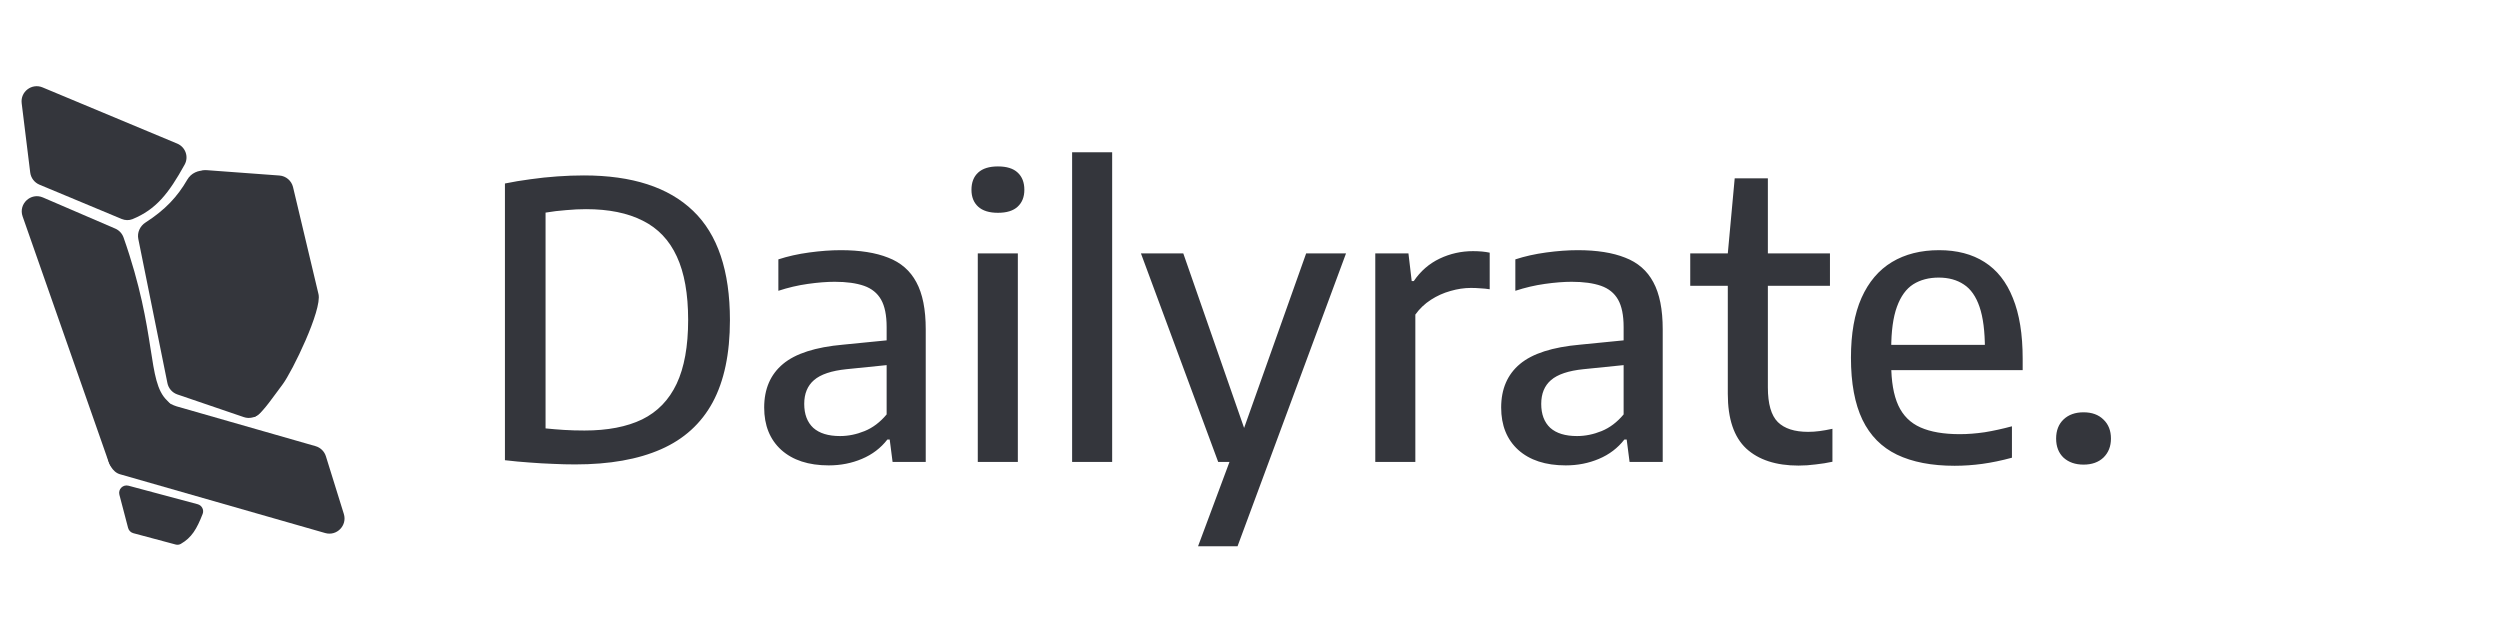 <svg width="116" height="29" viewBox="0 0 116 29" fill="none" xmlns="http://www.w3.org/2000/svg">
<path d="M8.23 18.302C7.993 18.221 7.817 18.021 7.768 17.776L6.417 11.086C6.357 10.789 6.497 10.488 6.752 10.324C7.664 9.738 8.237 9.123 8.69 8.336C9.047 7.715 10.057 7.788 10.198 8.49L12.229 18.549C12.337 19.081 11.826 19.529 11.313 19.354L8.23 18.302Z" fill="#34363C"/>
<path d="M9.614 7.897C9.13 7.861 8.757 8.314 8.883 8.782L11.431 18.202C11.447 18.262 11.455 18.33 11.456 18.392C11.48 20.257 12.206 19.044 13.112 17.837C13.562 17.238 14.952 14.376 14.778 13.647L13.597 8.682C13.525 8.384 13.27 8.166 12.964 8.144L9.614 7.897Z" fill="#34363C"/>
<path d="M6.144 10.169C5.984 10.234 5.804 10.226 5.645 10.16L1.829 8.568C1.596 8.47 1.433 8.255 1.402 8.005L1.006 4.791C0.939 4.255 1.476 3.847 1.974 4.055L8.223 6.663C8.604 6.822 8.768 7.274 8.569 7.635C7.827 8.98 7.238 9.721 6.144 10.169Z" fill="#34363C"/>
<path d="M8.39 25.236C8.316 25.279 8.228 25.287 8.147 25.265L6.187 24.74C6.067 24.708 5.974 24.614 5.943 24.494L5.54 22.957C5.472 22.701 5.707 22.468 5.963 22.537L9.171 23.396C9.367 23.448 9.476 23.657 9.403 23.846C9.13 24.548 8.892 24.947 8.39 25.236Z" fill="#34363C"/>
<path d="M15.121 21.169C15.05 20.943 14.87 20.767 14.643 20.702L8.196 18.855C7.843 18.754 7.466 18.403 7.158 18.604C6.759 18.863 6.112 19.413 5.359 19.946C4.759 20.371 4.86 21.803 5.567 22.005L15.089 24.733C15.627 24.887 16.12 24.382 15.954 23.847L15.121 21.169Z" fill="#34363C"/>
<path d="M8.122 19.664C8.294 19.287 8.055 18.869 7.754 18.584C6.805 17.68 7.315 15.511 5.731 11.015C5.666 10.833 5.526 10.683 5.348 10.607L1.991 9.162C1.428 8.92 0.847 9.463 1.049 10.041L5.046 21.447C5.181 21.831 5.616 22.024 5.979 21.841C7.242 21.203 7.689 20.618 8.122 19.664Z" fill="#34363C"/>
<path d="M26.693 21.549C26.355 21.549 26.008 21.541 25.652 21.523C25.303 21.511 24.944 21.49 24.576 21.461C24.209 21.437 23.827 21.401 23.429 21.354V8.514C23.803 8.437 24.194 8.372 24.603 8.318C25.018 8.259 25.436 8.214 25.857 8.185C26.278 8.155 26.69 8.14 27.093 8.14C29.334 8.14 31.023 8.689 32.161 9.785C33.3 10.876 33.869 12.566 33.869 14.854C33.869 16.407 33.602 17.678 33.068 18.669C32.535 19.652 31.735 20.379 30.668 20.847C29.606 21.315 28.282 21.549 26.693 21.549ZM27.12 19.976C28.193 19.976 29.085 19.804 29.796 19.46C30.508 19.11 31.041 18.559 31.397 17.806C31.752 17.053 31.93 16.066 31.93 14.845C31.93 13.636 31.755 12.655 31.405 11.902C31.056 11.143 30.528 10.589 29.823 10.239C29.123 9.883 28.246 9.705 27.191 9.705C26.9 9.705 26.592 9.72 26.266 9.75C25.946 9.774 25.629 9.812 25.314 9.865V19.878C25.605 19.907 25.892 19.931 26.177 19.949C26.468 19.967 26.782 19.976 27.12 19.976ZM38.455 21.594C37.518 21.594 36.783 21.354 36.249 20.874C35.722 20.393 35.458 19.738 35.458 18.909C35.458 18.049 35.748 17.376 36.329 16.89C36.91 16.404 37.841 16.105 39.121 15.992L41.549 15.752L41.736 16.881L39.282 17.13C38.582 17.201 38.078 17.37 37.77 17.637C37.468 17.898 37.316 18.265 37.316 18.74C37.316 19.22 37.456 19.59 37.734 19.851C38.019 20.106 38.434 20.233 38.979 20.233C39.359 20.233 39.738 20.156 40.117 20.002C40.497 19.848 40.838 19.59 41.14 19.229V15.174C41.14 14.629 41.054 14.205 40.882 13.902C40.71 13.6 40.446 13.387 40.091 13.262C39.735 13.138 39.282 13.075 38.73 13.075C38.363 13.075 37.948 13.108 37.485 13.173C37.023 13.238 36.566 13.345 36.116 13.493V12.035C36.549 11.893 37.026 11.786 37.548 11.715C38.069 11.644 38.558 11.608 39.015 11.608C39.898 11.608 40.63 11.724 41.211 11.955C41.798 12.18 42.234 12.56 42.518 13.093C42.809 13.627 42.954 14.356 42.954 15.281V21.434H41.416L41.282 20.393H41.175C40.867 20.791 40.473 21.09 39.993 21.292C39.519 21.493 39.006 21.594 38.455 21.594ZM45.369 21.434V11.759H47.228V21.434H45.369ZM46.303 9.874C45.9 9.874 45.595 9.779 45.387 9.59C45.18 9.4 45.076 9.139 45.076 8.807C45.076 8.463 45.18 8.197 45.387 8.007C45.595 7.817 45.9 7.722 46.303 7.722C46.712 7.722 47.017 7.817 47.219 8.007C47.426 8.197 47.53 8.463 47.53 8.807C47.53 9.139 47.426 9.4 47.219 9.59C47.017 9.779 46.712 9.874 46.303 9.874ZM49.746 21.434V7.064H51.604V21.434H49.746ZM55.59 25.346L57.048 21.434L57.662 20.038L60.605 11.759H62.455L57.422 25.346H55.59ZM56.524 21.434L52.94 11.759H54.905L58.276 21.434H56.524ZM63.813 21.434V11.759H65.352L65.503 13.04H65.601C65.915 12.577 66.315 12.231 66.801 11.999C67.287 11.768 67.803 11.653 68.348 11.653C68.491 11.653 68.627 11.659 68.757 11.67C68.888 11.682 69.009 11.7 69.122 11.724V13.422C68.98 13.399 68.834 13.384 68.686 13.378C68.544 13.366 68.399 13.36 68.251 13.36C67.942 13.36 67.625 13.407 67.299 13.502C66.979 13.591 66.677 13.727 66.392 13.911C66.108 14.095 65.868 14.323 65.672 14.596V21.434H63.813ZM72.651 21.594C71.714 21.594 70.979 21.354 70.445 20.874C69.918 20.393 69.654 19.738 69.654 18.909C69.654 18.049 69.945 17.376 70.525 16.89C71.106 16.404 72.037 16.105 73.318 15.992L75.745 15.752L75.932 16.881L73.478 17.13C72.778 17.201 72.274 17.37 71.966 17.637C71.664 17.898 71.513 18.265 71.513 18.74C71.513 19.22 71.652 19.59 71.93 19.851C72.215 20.106 72.63 20.233 73.175 20.233C73.555 20.233 73.934 20.156 74.314 20.002C74.693 19.848 75.034 19.59 75.336 19.229V15.174C75.336 14.629 75.25 14.205 75.078 13.902C74.906 13.6 74.642 13.387 74.287 13.262C73.931 13.138 73.478 13.075 72.926 13.075C72.559 13.075 72.144 13.108 71.681 13.173C71.219 13.238 70.763 13.345 70.312 13.493V12.035C70.745 11.893 71.222 11.786 71.744 11.715C72.265 11.644 72.754 11.608 73.211 11.608C74.094 11.608 74.826 11.724 75.407 11.955C75.994 12.18 76.43 12.56 76.714 13.093C77.005 13.627 77.15 14.356 77.15 15.281V21.434H75.612L75.478 20.393H75.372C75.063 20.791 74.669 21.09 74.189 21.292C73.715 21.493 73.202 21.594 72.651 21.594ZM83.451 21.603C82.408 21.603 81.599 21.339 81.024 20.811C80.455 20.278 80.17 19.433 80.17 18.277V11.759L80.49 8.274H82.029V17.975C82.029 18.74 82.183 19.276 82.491 19.584C82.799 19.887 83.268 20.038 83.896 20.038C84.074 20.038 84.252 20.026 84.429 20.002C84.607 19.979 84.806 19.943 85.025 19.896V21.425C84.782 21.478 84.524 21.52 84.252 21.549C83.985 21.585 83.718 21.603 83.451 21.603ZM78.427 13.262V11.759H84.91V13.262H78.427ZM90.695 21.612C89.628 21.612 88.736 21.44 88.019 21.096C87.307 20.752 86.774 20.213 86.418 19.478C86.062 18.737 85.884 17.776 85.884 16.597C85.884 15.482 86.047 14.557 86.374 13.822C86.705 13.081 87.177 12.527 87.787 12.159C88.398 11.792 89.127 11.608 89.975 11.608C90.805 11.608 91.507 11.792 92.082 12.159C92.663 12.527 93.102 13.084 93.398 13.831C93.701 14.572 93.852 15.509 93.852 16.641V17.175H86.916V16.001H92.456L92.1 16.197C92.1 15.378 92.017 14.726 91.851 14.24C91.685 13.754 91.442 13.407 91.122 13.2C90.802 12.986 90.413 12.88 89.957 12.88C89.501 12.88 89.106 12.983 88.774 13.191C88.448 13.399 88.196 13.745 88.019 14.231C87.841 14.717 87.752 15.373 87.752 16.197V16.89C87.752 17.69 87.861 18.331 88.081 18.811C88.3 19.285 88.644 19.626 89.112 19.833C89.581 20.041 90.188 20.145 90.935 20.145C91.303 20.145 91.688 20.115 92.091 20.056C92.494 19.99 92.915 19.898 93.354 19.78V21.238C92.874 21.369 92.417 21.463 91.984 21.523C91.552 21.582 91.122 21.612 90.695 21.612ZM96.677 21.558C96.297 21.558 95.989 21.452 95.751 21.238C95.52 21.019 95.404 20.723 95.404 20.349C95.404 19.976 95.52 19.679 95.751 19.46C95.983 19.241 96.291 19.131 96.677 19.131C97.067 19.131 97.376 19.244 97.602 19.469C97.832 19.688 97.948 19.982 97.948 20.349C97.948 20.711 97.832 21.004 97.602 21.229C97.371 21.449 97.061 21.558 96.677 21.558Z" fill="#34363C"/>
</svg>
